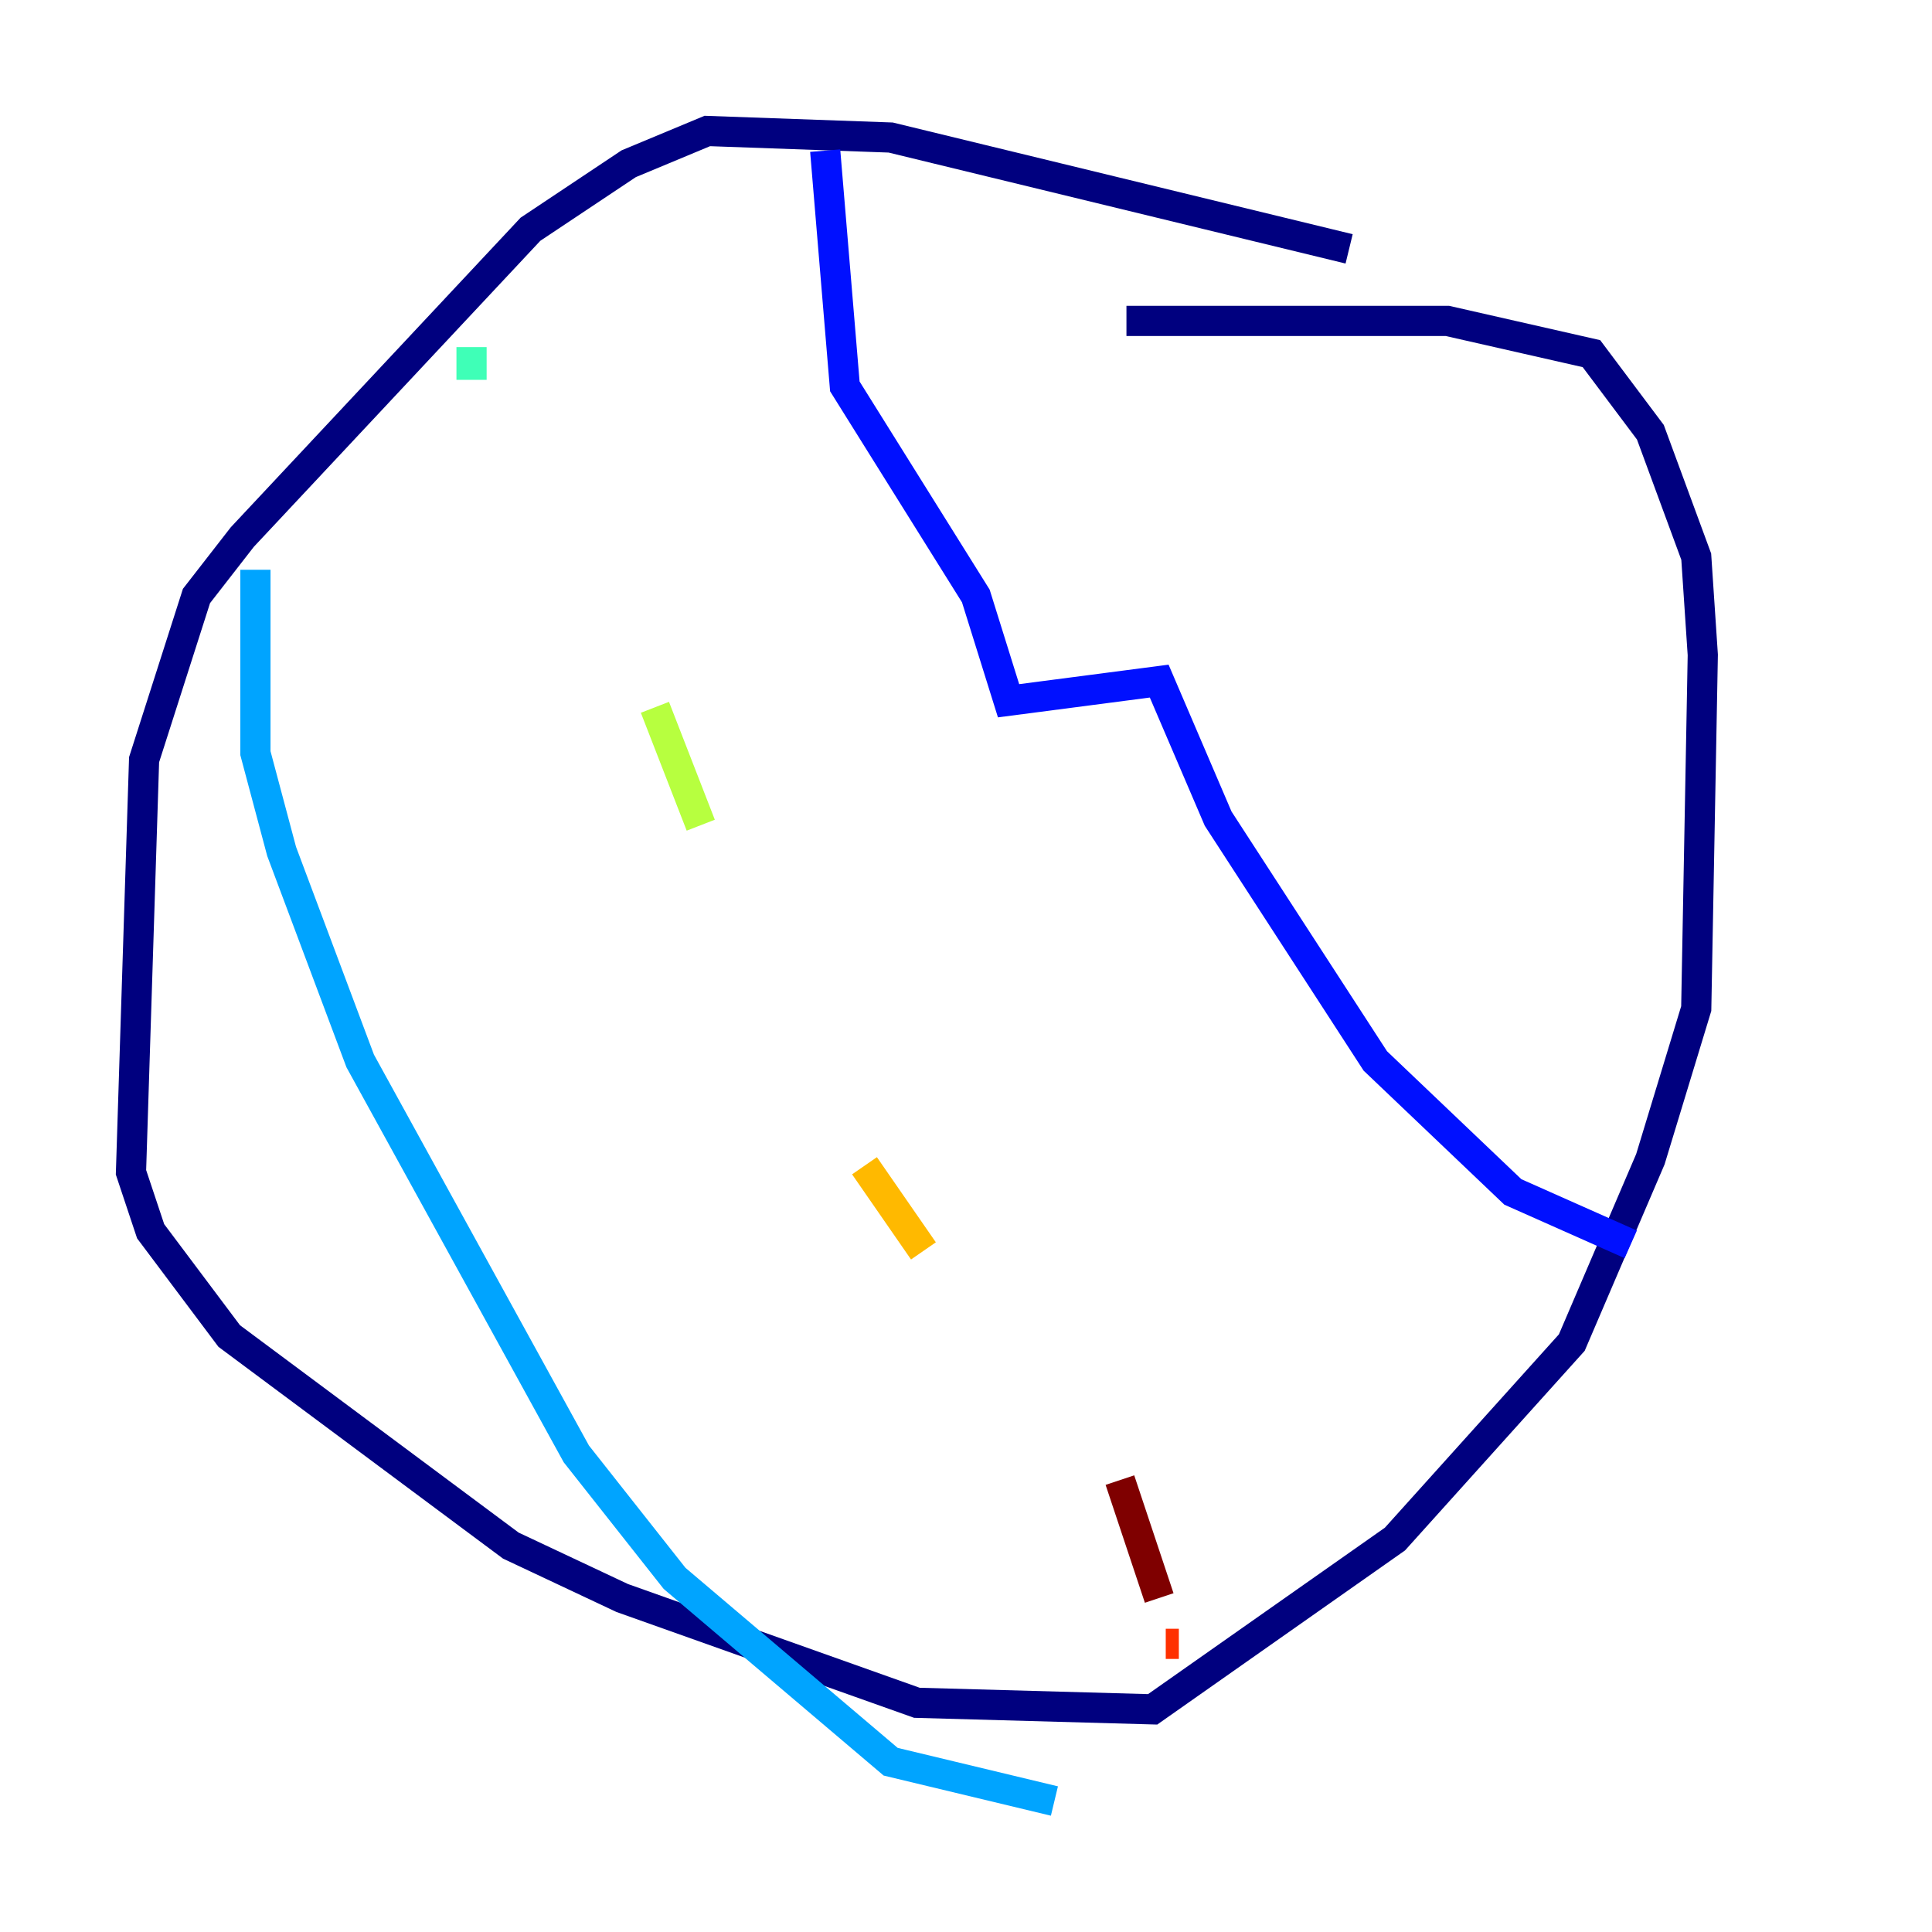 <?xml version="1.0" encoding="utf-8" ?>
<svg baseProfile="tiny" height="128" version="1.2" viewBox="0,0,128,128" width="128" xmlns="http://www.w3.org/2000/svg" xmlns:ev="http://www.w3.org/2001/xml-events" xmlns:xlink="http://www.w3.org/1999/xlink"><defs /><polyline fill="none" points="89.383,16.488 59.01,9.112 46.861,8.678 41.654,10.848 35.146,15.186 16.054,35.58 13.017,39.485 9.546,50.332 8.678,77.668 9.98,81.573 15.186,88.515 33.844,102.4 41.22,105.871 60.746,112.814 76.366,113.248 92.42,101.966 104.136,88.949 109.342,76.8 112.38,66.82 112.814,43.39 112.38,36.881 109.342,28.637 105.437,23.43 95.891,21.261 74.63,21.261" stroke="#00007f" stroke-width="2" /><polyline fill="none" points="54.671,9.98 55.973,25.6 64.651,39.485 66.82,46.427 76.8,45.125 80.705,54.237 91.119,70.291 100.231,78.969 108.041,82.441" stroke="#0010ff" stroke-width="2" /><polyline fill="none" points="16.922,37.749 16.922,49.898 18.658,56.407 23.864,70.291 38.183,96.325 44.691,104.57 59.01,116.719 69.858,119.322" stroke="#00a4ff" stroke-width="2" /><polyline fill="none" points="31.241,22.997 31.241,25.166" stroke="#3fffb7" stroke-width="2" /><polyline fill="none" points="43.39,46.861 46.427,54.671" stroke="#b7ff3f" stroke-width="2" /><polyline fill="none" points="57.275,77.234 61.18,82.875" stroke="#ffb900" stroke-width="2" /><polyline fill="none" points="77.234,108.909 78.102,108.909" stroke="#ff3000" stroke-width="2" /><polyline fill="none" points="76.8,105.871 74.197,98.061" stroke="#7f0000" stroke-width="2" /></svg>